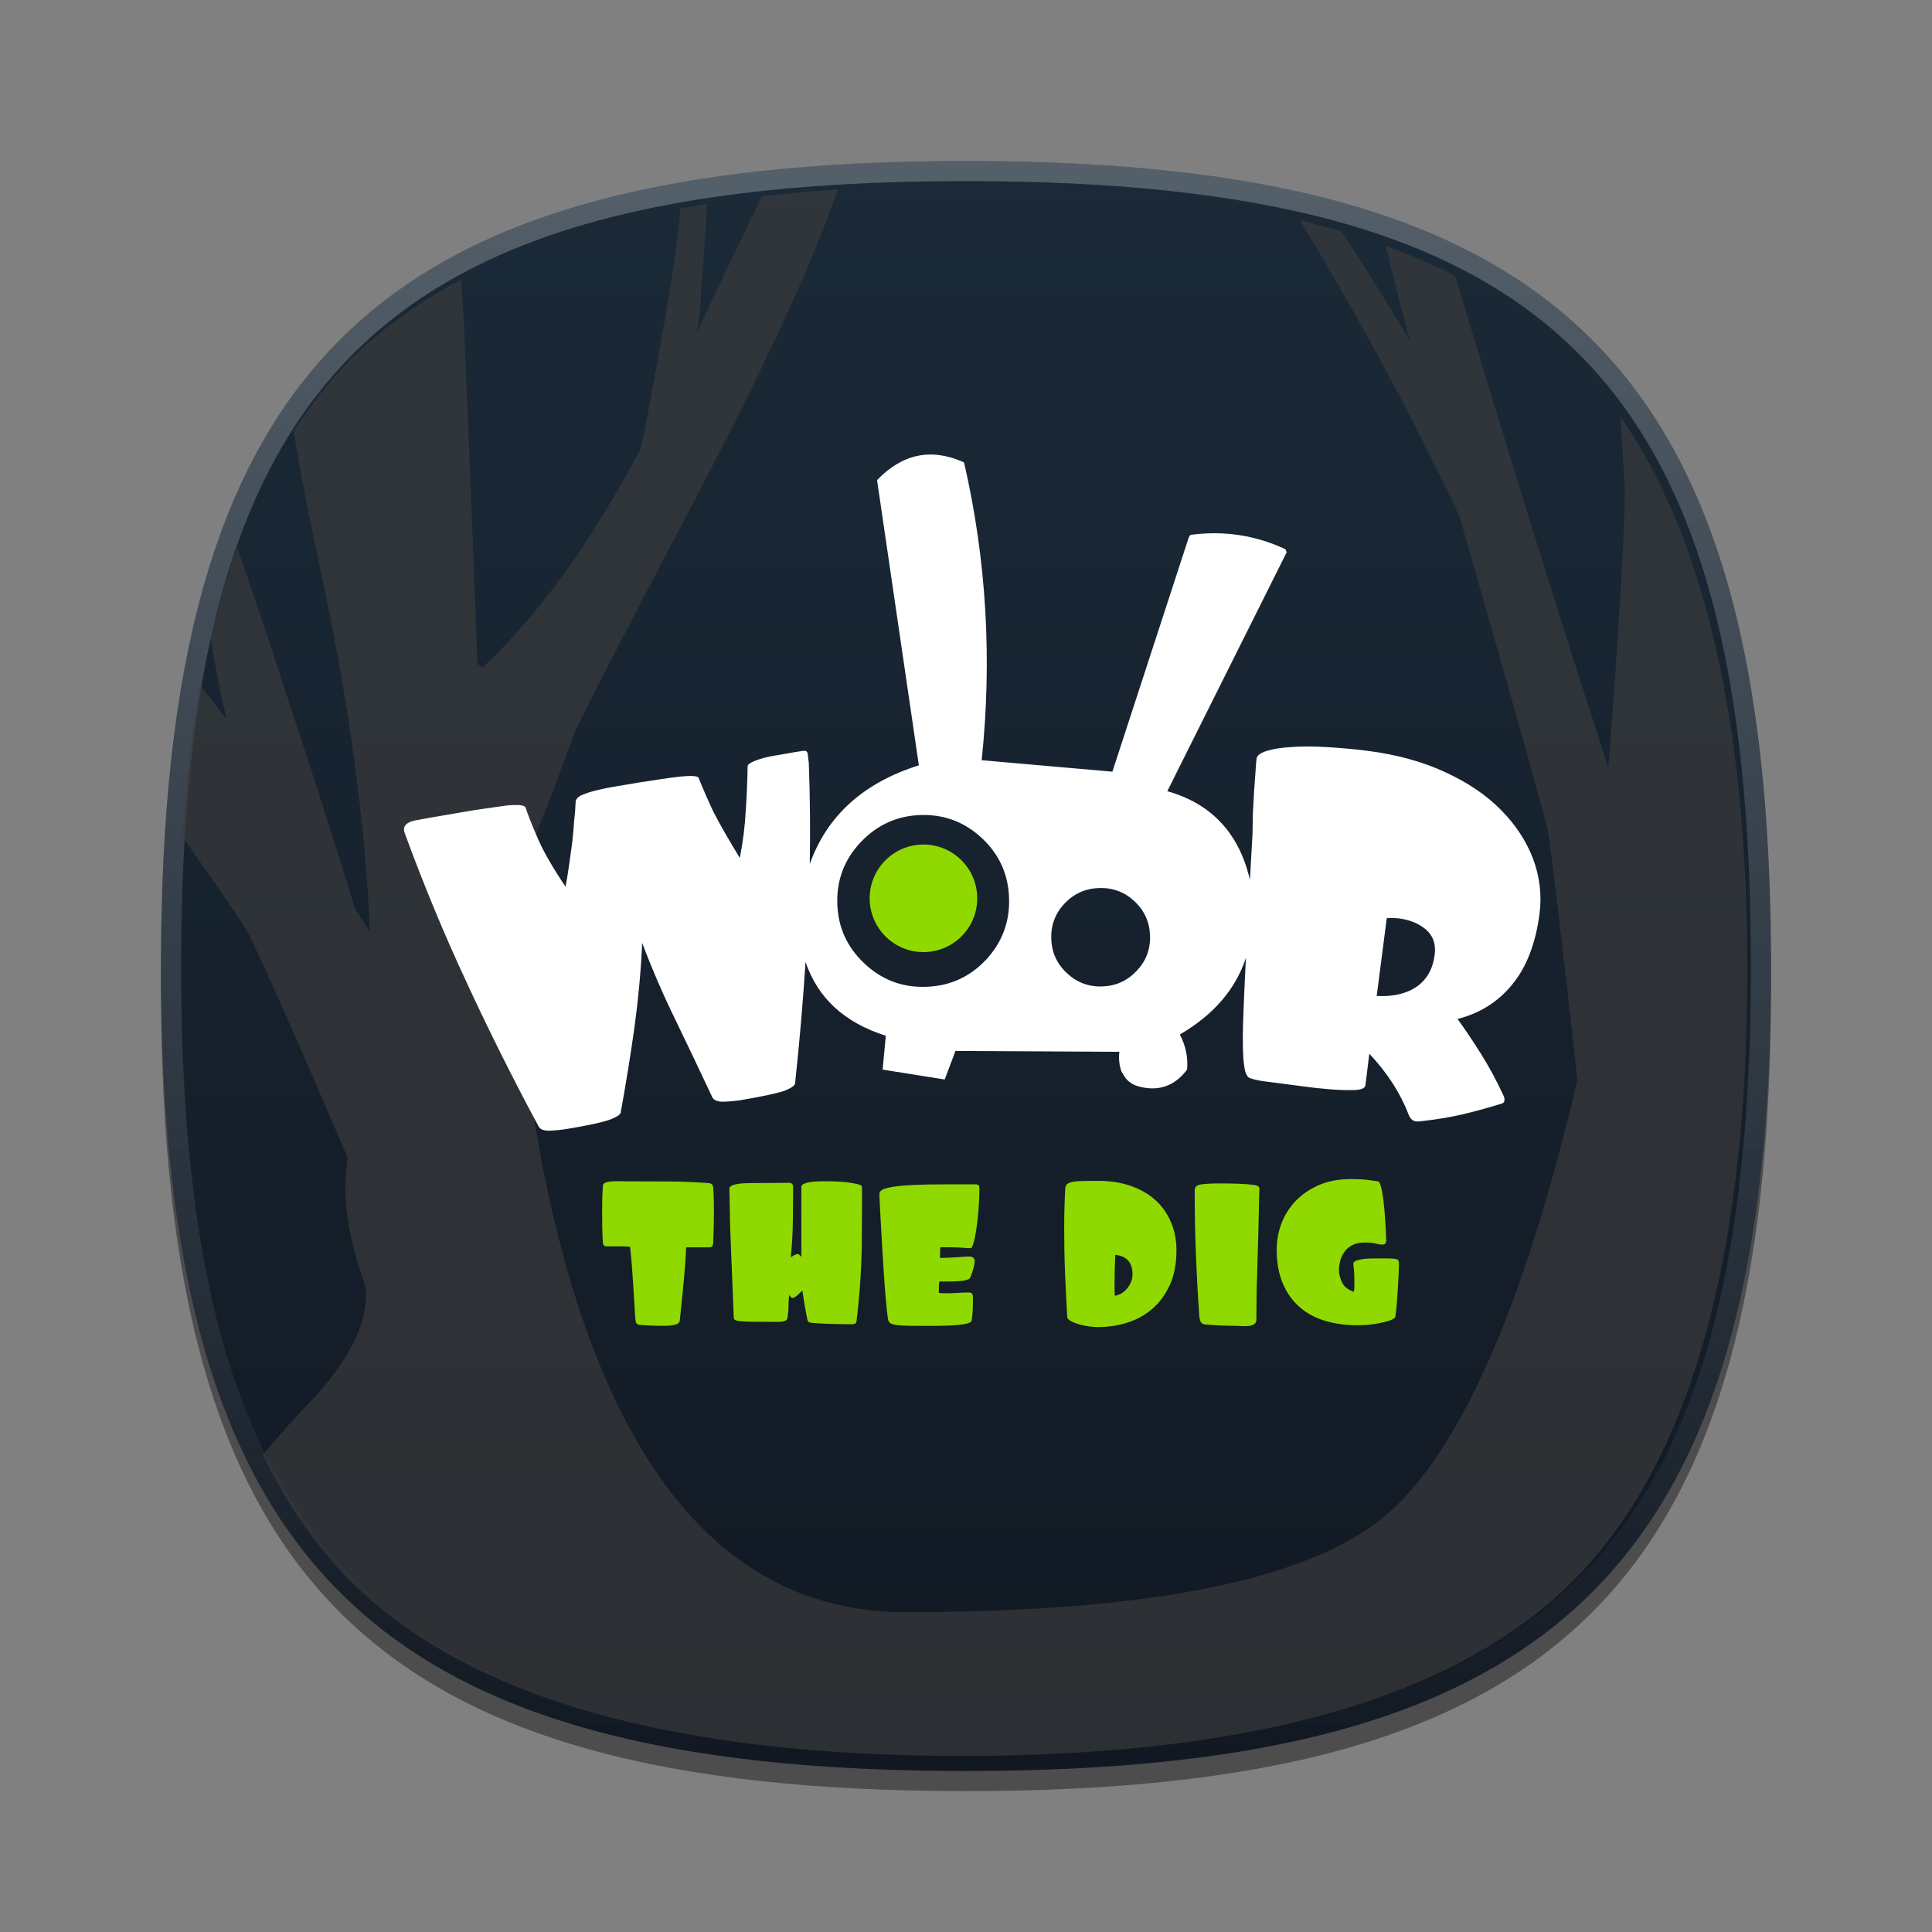 <?xml version="1.0" encoding="UTF-8"?>
<svg xmlns="http://www.w3.org/2000/svg" xmlns:xlink="http://www.w3.org/1999/xlink" baseProfile="tiny" contentScriptType="text/ecmascript" contentStyleType="text/css" height="96px" preserveAspectRatio="xMidYMid meet" version="1.1" viewBox="0 0 96 96" width="96px" x="0px" y="0px" zoomAndPan="magnify">
<rect x="0" y="0" width="96" height="96" fill="#808080" stroke="none"/>
<defs>
<linearGradient id="linearGradient4034">
<stop offset="0" stop-color="#1b2a38" stop-opacity="1"/>
<stop offset="1" stop-color="#111822" stop-opacity="1"/>
</linearGradient>
<linearGradient>
<stop offset="0" stop-color="#e94a4a" stop-opacity="1"/>
<stop offset="1" stop-color="#e73636" stop-opacity="1"/>
</linearGradient>
<linearGradient>
<stop offset="0" stop-color="#d5f6ff" stop-opacity="1"/>
<stop offset="1" stop-color="#0088aa" stop-opacity="1"/>
</linearGradient>
<linearGradient gradientTransform="matrix(1.052,0,0,1.017,-253.453,-715.604)" gradientUnits="userSpaceOnUse" x1="254.83" x2="358.81" y1="763.973" y2="763.973">
<stop offset="0" stop-color="#f7f8f9"/>
<stop offset="1" stop-color="#d0d1d2"/>
</linearGradient>
<linearGradient gradientTransform="matrix(0.726,0,0,0.748,-174.616,-527.271)" gradientUnits="userSpaceOnUse" x1="254.83" x2="358.81" y1="763.973" y2="763.973">
<stop offset="0" stop-color="#f7f8f9"/>
<stop offset="1" stop-color="#d0d1d2"/>
</linearGradient>
<linearGradient gradientTransform="matrix(1,0,0,-1,-1.312,98.868)" gradientUnits="userSpaceOnUse" x1="61.076" x2="34.694" y1="57.3" y2="41.541">
<stop offset="0" stop-color="#ffffff"/>
<stop offset="1" stop-color="#ffffff" stop-opacity="0.2"/>
</linearGradient>
<linearGradient gradientTransform="matrix(1,0,0,-1,1.053,96.841)" gradientUnits="userSpaceOnUse" x1="61.076" x2="34.694" y1="57.3" y2="41.541">
<stop offset="0" stop-color="#ffffff"/>
<stop offset="1" stop-color="#ffffff" stop-opacity="0.2"/>
</linearGradient>
<linearGradient gradientTransform="matrix(1,0,0,-1,-2.415,95.926)" gradientUnits="userSpaceOnUse" x1="34.721" x2="60.04" y1="56.803" y2="41.976">
<stop offset="0" stop-color="#ffffff"/>
<stop offset="1" stop-color="#ffffff" stop-opacity="0.2"/>
</linearGradient>
<linearGradient gradientTransform="matrix(1,0,0,-1,-2.535,97.209)" gradientUnits="userSpaceOnUse" x1="34.721" x2="60.04" y1="56.803" y2="41.976">
<stop offset="0" stop-color="#ffffff"/>
<stop offset="1" stop-color="#ffffff" stop-opacity="0.2"/>
</linearGradient>
<linearGradient gradientTransform="matrix(1,0,0,-1,0.16,95.926)" gradientUnits="userSpaceOnUse" x1="63.148" x2="61.404" y1="26.355" y2="22.778">
<stop offset="0" stop-color="#ffffff"/>
<stop offset="1" stop-color="#a3a3a3"/>
</linearGradient>
<linearGradient gradientTransform="matrix(1,0,0,-1,0.16,95.926)" gradientUnits="userSpaceOnUse" x1="63.148" x2="61.404" y1="26.355" y2="22.778">
<stop offset="0" stop-color="#ffffff"/>
<stop offset="1" stop-color="#a3a3a3"/>
</linearGradient>
<linearGradient gradientTransform="matrix(1,0,0,-1,0.16,95.926)" gradientUnits="userSpaceOnUse" x1="62.544" x2="64.114" y1="40.822" y2="37.072">
<stop offset="0" stop-color="#ffffff"/>
<stop offset="1" stop-color="#a3a3a3"/>
</linearGradient>
<linearGradient gradientTransform="matrix(1,0,0,-1,0.16,95.926)" gradientUnits="userSpaceOnUse" x1="62.544" x2="64.114" y1="40.822" y2="37.072">
<stop offset="0" stop-color="#ffffff"/>
<stop offset="1" stop-color="#a3a3a3"/>
</linearGradient>
<linearGradient gradientTransform="matrix(1,0,0,-1,0.16,95.926)" gradientUnits="userSpaceOnUse" x1="45.003" x2="45.003" y1="40.209" y2="23.36">
<stop offset="0" stop-color="#c2de91"/>
<stop offset="1" stop-color="#7b9e56"/>
</linearGradient>
<linearGradient gradientTransform="matrix(1,0,0,-1,0.16,95.926)" gradientUnits="userSpaceOnUse" x1="45.003" x2="45.003" y1="40.209" y2="23.36">
<stop offset="0" stop-color="#c2de91"/>
<stop offset="1" stop-color="#7b9e56"/>
</linearGradient>
<linearGradient gradientTransform="matrix(1,0,0,-1,0.16,95.926)" gradientUnits="userSpaceOnUse" x1="45.003" x2="45.003" y1="40.209" y2="23.36">
<stop offset="0" stop-color="#c2de91"/>
<stop offset="1" stop-color="#7b9e56"/>
</linearGradient>
<linearGradient gradientTransform="matrix(1,0,0,-1,0.16,95.926)" gradientUnits="userSpaceOnUse" x1="45.003" x2="45.003" y1="40.209" y2="23.36">
<stop offset="0" stop-color="#c2de91"/>
<stop offset="1" stop-color="#7b9e56"/>
</linearGradient>
<linearGradient gradientTransform="matrix(1,0,0,-1,0.16,95.926)" gradientUnits="userSpaceOnUse" x1="45.003" x2="45.003" y1="40.209" y2="23.36">
<stop offset="0" stop-color="#c2de91"/>
<stop offset="1" stop-color="#7b9e56"/>
</linearGradient>
<linearGradient gradientTransform="matrix(1,0,0,-1,0.16,95.926)" gradientUnits="userSpaceOnUse" x1="45.003" x2="45.003" y1="40.209" y2="23.36">
<stop offset="0" stop-color="#c2de91"/>
<stop offset="1" stop-color="#7b9e56"/>
</linearGradient>
<linearGradient gradientTransform="matrix(1,0,0,-1,8.619,63.558)" gradientUnits="userSpaceOnUse" x1="82.677" x2="82.677" y1="37.415" y2="54.158">
<stop offset="0" stop-color="#ffffff" stop-opacity="0.3"/>
<stop offset="1" stop-color="#ffffff"/>
</linearGradient>
<linearGradient gradientTransform="matrix(1,0,0,-1,-53.62,92.867)" gradientUnits="userSpaceOnUse" x1="82.677" x2="82.677" y1="37.415" y2="54.158">
<stop offset="0" stop-color="#ffffff" stop-opacity="0.3"/>
<stop offset="1" stop-color="#ffffff"/>
</linearGradient>
<linearGradient gradientTransform="matrix(1,0,0,-1,8.619,63.558)" gradientUnits="userSpaceOnUse" x1="82.677" x2="82.677" y1="37.415" y2="54.158">
<stop offset="0" stop-color="#ffffff" stop-opacity="0.3"/>
<stop offset="1" stop-color="#ffffff"/>
</linearGradient>
<linearGradient gradientTransform="matrix(1,0,0,-1,-15.367,78.154)" gradientUnits="userSpaceOnUse" x1="82.677" x2="82.677" y1="37.415" y2="54.158">
<stop offset="0" stop-color="#ffffff" stop-opacity="0.3"/>
<stop offset="1" stop-color="#ffffff"/>
</linearGradient>
<linearGradient gradientTransform="matrix(1,0,0,-1,8.619,63.558)" gradientUnits="userSpaceOnUse" x1="82.677" x2="82.677" y1="37.415" y2="54.158">
<stop offset="0" stop-color="#ffffff" stop-opacity="0.3"/>
<stop offset="1" stop-color="#ffffff"/>
</linearGradient>
<linearGradient gradientTransform="matrix(1,0,0,-1,-18.31,107.947)" gradientUnits="userSpaceOnUse" x1="82.677" x2="82.677" y1="37.415" y2="54.158">
<stop offset="0" stop-color="#ffffff" stop-opacity="0.3"/>
<stop offset="1" stop-color="#ffffff"/>
</linearGradient>
<linearGradient gradientTransform="matrix(1,0,0,1.015,0,-1.119)" gradientUnits="userSpaceOnUse" x1="25.75" x2="83.267" y1="23.186" y2="82.169">
<stop offset="0" stop-color="#d5f6ff" stop-opacity="1"/>
<stop offset="1" stop-color="#0088aa" stop-opacity="1"/>
</linearGradient>
<linearGradient gradientTransform="matrix(1,0,0,-1,-111.076,38.974)" gradientUnits="userSpaceOnUse" x1="167.888" x2="206.126" y1="-45.79" y2="-7.551">
<stop offset="0" stop-color="#ffffff"/>
<stop offset="1" stop-color="#e6e6e6"/>
</linearGradient>
<linearGradient gradientTransform="matrix(0.765,0,0,-0.764,-94.891,27.599)" gradientUnits="userSpaceOnUse" x1="167.888" x2="206.126" y1="-45.79" y2="-7.551">
<stop offset="0" stop-color="#ffffff"/>
<stop offset="1" stop-color="#e6e6e6"/>
</linearGradient>
<linearGradient gradientTransform="matrix(0.586,0,0,0.586,-1005.83,-1092.639)" gradientUnits="userSpaceOnUse" x1="1752.549" x2="1752.549" y1="1899.433" y2="1919.271">
<stop offset="0" stop-color="#ed2828"/>
<stop offset="0.006" stop-color="#ed2828"/>
<stop offset="0.5" stop-color="#ef3b39"/>
<stop offset="0.994" stop-color="#c02126"/>
<stop offset="1" stop-color="#c02126"/>
</linearGradient>
<linearGradient gradientTransform="matrix(0.586,0,0,-0.586,-951.585,-1185.629)" gradientUnits="userSpaceOnUse" x1="1642.481" x2="1642.481" y1="-2043.705" y2="-2061.42">
<stop offset="0" stop-color="#ed2828"/>
<stop offset="0.006" stop-color="#ed2828"/>
<stop offset="0.5" stop-color="#ef3b39"/>
<stop offset="0.994" stop-color="#c02126"/>
<stop offset="1" stop-color="#c02126"/>
</linearGradient>
<linearGradient gradientTransform="matrix(0.586,0,0,-0.586,-951.585,-1185.629)" gradientUnits="userSpaceOnUse" x1="1642.481" x2="1642.481" y1="-2043.705" y2="-2061.42">
<stop offset="0" stop-color="#ed2828"/>
<stop offset="0.006" stop-color="#ed2828"/>
<stop offset="0.5" stop-color="#ef3b39"/>
<stop offset="0.994" stop-color="#c02126"/>
<stop offset="1" stop-color="#c02126"/>
</linearGradient>
<linearGradient gradientTransform="matrix(0,1,-1,0,96,-6.1129896e-5)" gradientUnits="userSpaceOnUse" x1="8" x2="88" y1="48" y2="48">
<stop offset="0" stop-color="#e75039" stop-opacity="1"/>
<stop offset="1" stop-color="#e73619" stop-opacity="1"/>
</linearGradient>
<linearGradient gradientTransform="matrix(0,1,-1,0,96,-7.55e-5)" gradientUnits="userSpaceOnUse" id="linearGradient4040" x1="8" x2="88" y1="48" y2="48">
<stop offset="0" stop-color="#1b2a38" stop-opacity="1"/>
<stop offset="1" stop-color="#111822" stop-opacity="1"/>
</linearGradient>
</defs>
<path d="M 88.0 49.0 C 88.0 78.633 77.637 89.0 48.0 89.0 C 18.365 89.0 8.0 78.633 8.0 49.0 C 8.0 19.365 18.365 9.0 48.0 9.0 C 77.637 9.0 88.0 19.365 88.0 49.0 z " fill-opacity="0.4"/>
<linearGradient gradientUnits="userSpaceOnUse" x1="47.999" x2="47.999" y1="8" y2="88.001">
<stop offset="0" stop-color="#00aad4" stop-opacity="1"/>
<stop offset="1" stop-color="#2ad4ff" stop-opacity="1"/>
</linearGradient>
<path d="M 8 48 C 8 18.367 18.363 8 48 8 C 77.635 8 88 18.367 88 48 C 88 77.635 77.635 88 48 88 C 18.363 88 8 77.635 8 48 z " fill="url(#linearGradient4040)" fill-opacity="1"/>
<rect fill="none" height="96" width="96"/>
<linearGradient gradientUnits="userSpaceOnUse" id="SVGID_2_" x1="47.999" x2="47.999" y1="8.253" y2="87.499">
<stop offset="0" stop-color="#ffffff"/>
<stop offset="1" stop-color="#ffffff" stop-opacity="0"/>
</linearGradient>
<path d="M 48.0 8.0 C 18.365 8.0 8.0 18.365 8.0 48.0 C 8.0 77.633 18.365 88.0 48.0 88.0 C 77.637 88.0 88.0 77.633 88.0 48.0 C 88.0 18.365 77.637 8.0 48.0 8.0 z M 48.0 87.0 C 18.842 87.0 9.0 77.158 9.0 48.0 C 9.0 18.842 18.842 9.0 48.0 9.0 C 77.158 9.0 87.0 18.842 87.0 48.0 C 87.0 77.158 77.158 87.0 48.0 87.0 z " fill="url(#SVGID_2_)" fill-opacity="0.25" stroke-opacity="0.25"/>
<linearGradient gradientTransform="matrix(0.707 -0.707 0.707 0.707 -208.981 3059.741)" gradientUnits="userSpaceOnUse" x1="2309.358" x2="2344.358" y1="-1947.929" y2="-1947.929">
<stop offset="0" stop-color="#58595b"/>
<stop offset="1" stop-color="#000000"/>
</linearGradient>
<linearGradient gradientTransform="matrix(0.707 -0.707 0.707 0.707 -208.981 3059.741)" gradientUnits="userSpaceOnUse" x1="2309.358" x2="2313.36" y1="-1957.928" y2="-1957.928">
<stop offset="0" stop-color="#58595b"/>
<stop offset="1" stop-color="#000000"/>
</linearGradient>
<linearGradient gradientUnits="userSpaceOnUse" x1="54.292" x2="59.292" y1="10.35" y2="38.934">
<stop offset="0" stop-color="#58595b"/>
<stop offset="1" stop-color="#000000"/>
</linearGradient>
<linearGradient gradientUnits="userSpaceOnUse" x1="32.551" x2="42.176" y1="12.634" y2="45.134">
<stop offset="0" stop-color="#58595b"/>
<stop offset="1" stop-color="#000000"/>
</linearGradient>
<linearGradient gradientUnits="userSpaceOnUse" x1="57.148" x2="60.063" y1="35.227" y2="38.142">
<stop offset="0" stop-color="#ffffff"/>
<stop offset="0.736" stop-color="#ffffff" stop-opacity="0"/>
<stop offset="1" stop-color="#ffffff" stop-opacity="0"/>
</linearGradient>
<linearGradient gradientUnits="userSpaceOnUse" x1="44.618" x2="38.073" y1="37.241" y2="43.786">
<stop offset="0" stop-color="#ffffff"/>
<stop offset="0.736" stop-color="#ffffff" stop-opacity="0"/>
<stop offset="1" stop-color="#ffffff" stop-opacity="0"/>
</linearGradient>
<linearGradient gradientUnits="userSpaceOnUse" x1="47.999" x2="47.999" y1="45.5" y2="53.877">
<stop offset="0" stop-color="#ffffff"/>
<stop offset="1" stop-color="#6d6e70"/>
</linearGradient>
<path d="M 53.162 53.81 M 45.459 33.985 L 45.459 38.941 " fill="#ffffff"/>
<path d="M 57.855 72.019 M 57.855 71.234 M 57.855 68.309 M 57.855 67.52 " fill="#ffffff"/>
<path d="M 80.526 20.712 C 84.725 26.76 86.824 35.936 86.824 48.239 C 86.824 62.674 83.931 72.785 78.144 78.572 C 72.356 84.359 62.244 87.252 47.812 87.252 C 33.379 87.252 23.249 84.359 17.426 78.572 C 15.716 76.849 14.261 74.751 13.059 72.272 C 14.099 71.074 14.76 70.333 15.044 70.048 C 17.302 67.755 18.344 65.724 18.167 63.96 C 17.497 62.053 17.162 60.449 17.162 59.142 C 17.162 58.766 17.198 58.218 17.267 57.501 C 14.811 51.775 13.187 48.105 12.397 46.49 C 12.202 46.073 11.081 44.424 9.036 41.541 C 9.221 38.872 9.529 36.384 9.962 34.077 C 10.389 34.606 10.821 35.162 11.259 35.744 C 10.893 34.143 10.628 32.802 10.465 31.721 C 10.837 30.117 11.278 28.61 11.789 27.195 C 12.657 29.701 13.671 32.745 14.832 36.327 C 16.093 40.183 17.028 43.12 17.638 45.14 C 17.888 45.535 18.135 45.924 18.379 46.305 C 18.154 40.787 17.307 34.655 15.838 27.91 C 15.357 25.732 14.941 23.57 14.594 21.425 C 15.443 20.095 16.388 18.904 17.426 17.852 C 18.958 16.339 20.785 15.024 22.905 13.908 C 22.961 14.569 23.006 15.247 23.038 15.948 C 23.214 19.794 23.443 25.477 23.726 32.994 L 23.99 33.152 C 26.713 30.625 29.325 27.017 31.825 22.327 C 31.888 22.067 31.941 21.828 31.984 21.612 C 33.02 16.302 33.629 12.553 33.81 10.363 C 34.248 10.282 34.689 10.204 35.133 10.125 C 35.069 11.398 34.971 12.827 34.842 14.413 C 34.842 14.988 34.771 15.694 34.631 16.53 C 35.881 13.86 36.957 11.602 37.86 9.755 C 39.068 9.615 40.321 9.501 41.618 9.411 C 40.465 12.912 37.907 18.426 33.942 25.953 C 31.732 30.137 29.958 33.56 28.622 36.223 C 27.331 39.759 26.316 42.308 25.578 43.872 C 25.642 50.511 26.454 56.713 28.014 62.479 C 31.225 74.231 36.889 80.107 45.006 80.107 C 56.934 80.107 64.821 78.555 68.668 75.45 C 72.434 72.402 75.671 65.143 78.382 53.667 C 77.597 46.623 77.112 42.52 76.926 41.357 C 76.862 40.906 75.399 35.683 72.533 25.688 C 70.252 20.815 67.605 15.902 64.592 10.946 C 65.302 11.119 65.989 11.305 66.657 11.502 C 67.063 12.117 67.486 12.77 67.927 13.46 C 68.77 14.799 69.487 15.973 70.071 16.98 C 69.616 15.281 69.212 13.693 68.854 12.216 C 70.078 12.665 71.223 13.159 72.295 13.698 C 73.895 18.975 74.714 21.666 74.756 21.771 C 76.589 27.769 78.309 33.22 79.917 38.128 C 80.465 30.989 80.738 26.349 80.738 24.206 C 80.658 22.98 80.59 21.816 80.526 20.712 z " fill="#3e3e3e" fill-opacity="0.622"/>
<g transform="matrix(0.905,0,0,0.905,-11.293,-39.949)">
<g transform="translate(27.228,56.23)">
<g>
<path d="M 50.611 17.28 C 52.438 17.035 54.175 17.297 55.822 18.065 L 55.899 18.23 L 49.342 31.353 C 51.698 32.018 53.194 33.568 53.826 36.002 C 53.847 36.076 53.864 36.15 53.879 36.225 C 53.923 35.435 53.97 34.593 54.02 33.697 C 54.027 33.355 54.033 32.981 54.04 32.574 C 54.06 32.148 54.082 31.735 54.107 31.334 C 54.133 30.94 54.159 30.588 54.185 30.278 C 54.204 29.962 54.223 29.722 54.243 29.561 C 54.269 29.393 54.453 29.254 54.795 29.144 C 55.138 29.034 55.583 28.963 56.132 28.931 C 56.694 28.886 57.336 28.886 58.06 28.931 C 58.783 28.97 59.535 29.037 60.316 29.134 C 61.937 29.341 63.371 29.735 64.617 30.316 C 65.863 30.891 66.883 31.585 67.678 32.399 C 68.478 33.212 69.063 34.107 69.431 35.082 C 69.792 36.063 69.909 37.061 69.78 38.075 C 69.567 39.715 69.066 41.013 68.278 41.969 C 67.498 42.924 66.497 43.554 65.276 43.858 C 65.689 44.426 66.119 45.065 66.564 45.775 C 67.003 46.472 67.41 47.224 67.785 48.032 C 67.843 48.141 67.865 48.245 67.852 48.342 C 67.839 48.446 67.765 48.507 67.629 48.527 C 66.9 48.753 66.205 48.943 65.547 49.098 C 64.882 49.253 64.146 49.375 63.339 49.466 C 63.203 49.486 63.093 49.491 63.01 49.486 C 62.828 49.46 62.697 49.353 62.613 49.166 C 62.148 47.946 61.422 46.812 60.433 45.767 L 60.22 47.501 C 60.195 47.662 59.994 47.749 59.619 47.762 C 59.245 47.775 58.809 47.762 58.312 47.724 C 57.801 47.685 57.291 47.63 56.782 47.559 C 56.265 47.488 55.851 47.433 55.542 47.395 C 55.193 47.349 54.89 47.311 54.632 47.279 C 54.38 47.246 54.145 47.194 53.925 47.124 C 53.732 47.085 53.609 46.84 53.557 46.388 C 53.493 45.936 53.473 45.2 53.498 44.18 C 53.528 43.241 53.581 42.016 53.658 40.504 C 53.091 42.231 51.882 43.634 50.031 44.712 C 50.354 45.332 50.486 45.975 50.428 46.64 C 49.731 47.564 48.826 47.867 47.716 47.55 C 47.348 47.441 47.07 47.205 46.883 46.843 C 46.831 46.766 46.796 46.685 46.777 46.601 C 46.693 46.304 46.671 45.991 46.709 45.662 L 37.712 45.614 L 37.121 47.182 L 33.712 46.64 L 33.886 44.781 C 31.624 44.066 30.155 42.718 29.479 40.732 C 29.338 42.927 29.148 45.136 28.908 47.357 C 28.928 47.493 28.724 47.644 28.298 47.812 C 27.859 47.954 27.068 48.122 25.925 48.316 C 25.628 48.361 25.315 48.39 24.986 48.403 C 24.663 48.41 24.457 48.332 24.366 48.171 C 23.681 46.712 23.004 45.288 22.332 43.9 C 21.654 42.512 21.047 41.108 20.511 39.687 C 20.44 41.211 20.301 42.735 20.094 44.258 C 19.881 45.788 19.629 47.351 19.339 48.946 C 19.359 49.082 19.155 49.23 18.729 49.391 C 18.303 49.54 17.525 49.708 16.395 49.895 C 16.079 49.947 15.756 49.979 15.427 49.992 C 15.097 49.999 14.894 49.919 14.817 49.751 C 13.416 47.142 12.109 44.527 10.895 41.905 C 9.668 39.278 8.535 36.55 7.496 33.721 C 7.496 33.689 7.486 33.659 7.467 33.634 C 7.454 33.614 7.444 33.579 7.438 33.528 C 7.393 33.25 7.584 33.063 8.01 32.966 C 8.436 32.882 9.114 32.763 10.044 32.608 L 11.168 32.415 C 11.743 32.324 12.207 32.256 12.563 32.211 C 12.918 32.153 13.205 32.121 13.425 32.114 C 13.638 32.108 13.787 32.114 13.871 32.133 C 13.968 32.146 14.042 32.175 14.094 32.22 C 14.261 32.717 14.501 33.318 14.81 34.021 C 15.126 34.731 15.623 35.59 16.302 36.597 C 16.373 36.229 16.438 35.832 16.496 35.406 C 16.554 34.98 16.612 34.563 16.67 34.156 C 16.715 33.743 16.751 33.345 16.776 32.965 C 16.821 32.584 16.847 32.258 16.853 31.987 C 16.847 31.825 16.95 31.69 17.163 31.58 C 17.395 31.476 17.683 31.383 18.025 31.299 C 18.367 31.215 18.742 31.14 19.149 31.076 C 19.556 31.005 19.94 30.94 20.302 30.882 C 20.747 30.811 21.167 30.747 21.561 30.689 C 21.949 30.631 22.291 30.585 22.588 30.553 C 22.904 30.521 23.153 30.511 23.334 30.524 C 23.508 30.537 23.602 30.575 23.615 30.64 C 23.822 31.163 24.087 31.77 24.409 32.461 C 24.758 33.145 25.245 33.998 25.871 35.018 C 26.045 34.134 26.155 33.249 26.2 32.364 C 26.258 31.479 26.29 30.708 26.297 30.05 C 26.278 29.946 26.346 29.856 26.501 29.779 C 26.65 29.702 26.853 29.624 27.111 29.547 C 27.362 29.476 27.643 29.418 27.954 29.373 C 28.264 29.322 28.577 29.267 28.893 29.208 L 29.338 29.14 C 29.486 29.115 29.574 29.166 29.6 29.295 C 29.6 29.328 29.606 29.399 29.62 29.508 C 29.633 29.624 29.646 29.724 29.659 29.808 C 29.727 31.676 29.745 33.523 29.712 35.348 C 30.66 32.698 32.656 30.893 35.701 29.934 L 33.406 14.273 C 34.788 12.833 36.36 12.501 38.123 13.275 C 38.155 13.281 38.178 13.304 38.191 13.343 C 39.411 18.657 39.731 24.093 39.15 29.653 L 46.327 30.282 L 50.52 17.42 L 50.611 17.28 z M 64.025 40.312 C 64.095 39.744 63.934 39.289 63.541 38.946 C 63.141 38.617 62.659 38.417 62.098 38.345 C 61.846 38.313 61.611 38.306 61.391 38.326 L 60.839 42.597 C 61.743 42.643 62.476 42.472 63.037 42.084 C 63.599 41.69 63.929 41.1 64.025 40.312 z M 47.551 37.406 C 47.009 36.896 46.363 36.651 45.614 36.67 C 44.865 36.689 44.232 36.967 43.716 37.503 C 43.199 38.045 42.95 38.691 42.97 39.44 C 42.99 40.189 43.271 40.818 43.813 41.328 C 44.355 41.845 45.001 42.094 45.75 42.074 C 46.5 42.054 47.132 41.773 47.648 41.231 C 48.165 40.695 48.414 40.053 48.394 39.304 C 48.374 38.555 48.094 37.922 47.551 37.406 z M 40.655 37.261 C 40.623 35.957 40.138 34.859 39.202 33.968 C 38.253 33.064 37.126 32.628 35.822 32.66 C 34.524 32.699 33.426 33.19 32.529 34.132 C 31.625 35.075 31.19 36.198 31.222 37.503 C 31.254 38.801 31.745 39.899 32.694 40.796 C 33.643 41.699 34.766 42.132 36.064 42.094 C 37.368 42.062 38.469 41.573 39.367 40.631 C 40.258 39.682 40.688 38.559 40.655 37.261 z " fill="#ffffff"/>
<path d="M 24.195 52.875 C 24.317 52.895 24.388 52.965 24.407 53.088 C 24.426 53.332 24.437 53.563 24.442 53.779 C 24.447 53.994 24.449 54.224 24.449 54.47 C 24.449 55.033 24.435 55.603 24.407 56.177 C 24.397 56.24 24.379 56.295 24.35 56.338 C 24.322 56.379 24.27 56.4 24.195 56.4 L 22.925 56.4 C 22.915 56.646 22.899 56.927 22.876 57.249 C 22.852 57.566 22.824 57.907 22.791 58.266 C 22.758 58.622 22.723 58.987 22.685 59.36 C 22.647 59.731 22.61 60.089 22.572 60.438 C 22.553 60.542 22.464 60.612 22.304 60.651 C 22.144 60.688 21.928 60.708 21.655 60.708 C 21.373 60.708 21.128 60.702 20.921 60.692 C 20.714 60.682 20.517 60.669 20.329 60.651 C 20.263 60.63 20.216 60.6 20.188 60.559 C 20.16 60.516 20.141 60.423 20.131 60.284 C 20.084 59.579 20.042 58.905 20.004 58.266 C 19.966 57.624 19.915 56.995 19.849 56.374 C 19.717 56.353 19.59 56.346 19.468 56.346 C 19.346 56.346 19.219 56.346 19.087 56.346 L 18.565 56.346 C 18.424 56.346 18.353 56.276 18.353 56.134 C 18.334 55.862 18.323 55.581 18.318 55.294 C 18.313 55.007 18.311 54.729 18.311 54.454 C 18.311 54.2 18.313 53.96 18.318 53.734 C 18.323 53.507 18.335 53.273 18.353 53.029 C 18.353 52.943 18.4 52.883 18.494 52.845 C 18.588 52.808 18.706 52.784 18.847 52.775 C 18.988 52.767 19.136 52.763 19.291 52.767 C 19.446 52.773 19.585 52.775 19.707 52.775 C 20.459 52.775 21.214 52.777 21.972 52.782 C 22.73 52.789 23.471 52.818 24.195 52.875 z " fill="#8fd900" fill-opacity="1"/>
<path d="M 32.576 54.738 C 32.576 55.246 32.574 55.709 32.569 56.127 C 32.564 56.547 32.552 56.969 32.534 57.398 C 32.515 57.826 32.487 58.281 32.449 58.765 C 32.411 59.248 32.355 59.812 32.28 60.453 C 32.261 60.564 32.191 60.621 32.069 60.621 C 31.787 60.621 31.436 60.617 31.018 60.607 C 30.6 60.597 30.207 60.58 29.84 60.549 C 29.774 60.539 29.72 60.528 29.678 60.515 C 29.636 60.5 29.605 60.459 29.586 60.396 C 29.567 60.32 29.546 60.215 29.523 60.084 C 29.5 59.951 29.474 59.81 29.445 59.651 C 29.417 59.498 29.391 59.34 29.367 59.186 C 29.343 59.033 29.323 58.893 29.304 58.77 C 29.116 58.958 28.987 59.074 28.916 59.117 C 28.845 59.16 28.801 59.179 28.782 59.179 C 28.707 59.179 28.641 59.122 28.585 59.011 C 28.557 59.218 28.543 59.419 28.543 59.616 C 28.543 59.813 28.524 60.036 28.486 60.28 C 28.477 60.337 28.448 60.378 28.402 60.407 C 28.355 60.434 28.294 60.456 28.218 60.469 C 28.143 60.485 28.063 60.49 27.978 60.49 C 27.894 60.49 27.809 60.49 27.724 60.49 C 27.197 60.49 26.788 60.487 26.496 60.483 C 26.204 60.477 25.988 60.465 25.847 60.449 C 25.706 60.428 25.619 60.403 25.586 60.371 C 25.553 60.338 25.537 60.293 25.537 60.235 L 25.368 56.016 C 25.34 55.338 25.324 54.766 25.319 54.295 C 25.314 53.824 25.307 53.453 25.298 53.18 C 25.298 53.106 25.345 53.047 25.439 53.004 C 25.533 52.961 25.648 52.932 25.785 52.912 C 25.921 52.892 26.065 52.881 26.215 52.877 C 26.365 52.871 26.497 52.869 26.61 52.869 C 27.062 52.869 27.462 52.867 27.809 52.863 C 28.157 52.857 28.411 52.855 28.571 52.855 C 28.721 52.855 28.797 52.931 28.797 53.082 C 28.797 53.654 28.792 54.281 28.783 54.957 C 28.774 55.635 28.736 56.299 28.67 56.947 C 28.774 56.871 28.856 56.822 28.917 56.799 C 28.978 56.776 29.022 56.764 29.051 56.764 C 29.098 56.764 29.164 56.817 29.249 56.92 L 29.249 53.082 C 29.249 53.006 29.298 52.947 29.397 52.904 C 29.496 52.863 29.616 52.832 29.757 52.812 C 29.898 52.793 30.042 52.783 30.187 52.777 C 30.333 52.773 30.453 52.771 30.547 52.771 C 30.632 52.771 30.785 52.773 31.005 52.777 C 31.226 52.783 31.452 52.797 31.682 52.82 C 31.912 52.843 32.12 52.877 32.303 52.92 C 32.486 52.961 32.578 53.016 32.578 53.082 L 32.578 54.736 L 32.576 54.736 z " fill="#8fd900" fill-opacity="1"/>
<path d="M 39.024 53.143 C 39.024 53.557 39.007 53.961 38.975 54.358 C 38.942 54.754 38.902 55.106 38.855 55.418 C 38.808 55.728 38.756 55.978 38.7 56.164 C 38.644 56.352 38.596 56.446 38.559 56.446 C 38.455 56.446 38.284 56.436 38.044 56.418 C 37.804 56.399 37.416 56.392 36.88 56.392 C 36.87 56.467 36.866 56.566 36.866 56.689 C 36.866 56.81 36.866 56.91 36.866 56.984 C 37.138 56.976 37.362 56.965 37.536 56.957 C 37.71 56.947 37.854 56.937 37.967 56.93 C 38.08 56.92 38.172 56.912 38.242 56.909 C 38.313 56.903 38.39 56.901 38.475 56.901 C 38.673 56.901 38.771 57.002 38.771 57.198 C 38.752 57.34 38.714 57.504 38.658 57.692 C 38.601 57.88 38.55 58.01 38.503 58.088 C 38.409 58.211 38.042 58.273 37.402 58.273 L 36.823 58.273 C 36.814 58.357 36.806 58.457 36.802 58.57 C 36.797 58.681 36.795 58.791 36.795 58.894 C 36.87 58.912 36.945 58.92 37.021 58.92 C 37.096 58.92 37.171 58.92 37.247 58.92 C 37.454 58.92 37.649 58.912 37.832 58.899 C 38.016 58.884 38.225 58.878 38.46 58.878 C 38.554 58.878 38.613 58.907 38.636 58.964 C 38.659 59.021 38.672 59.085 38.672 59.161 C 38.672 59.425 38.667 59.653 38.658 59.845 C 38.648 60.038 38.63 60.23 38.601 60.417 C 38.592 60.464 38.552 60.503 38.481 60.536 C 38.41 60.569 38.285 60.6 38.107 60.628 C 37.928 60.657 37.686 60.677 37.38 60.692 C 37.074 60.706 36.681 60.713 36.202 60.713 C 35.76 60.713 35.4 60.709 35.122 60.705 C 34.845 60.698 34.623 60.684 34.459 60.662 C 34.295 60.64 34.179 60.6 34.113 60.543 C 34.047 60.485 34.009 60.405 34 60.303 C 33.962 60.031 33.925 59.681 33.887 59.252 C 33.849 58.823 33.814 58.366 33.781 57.883 C 33.748 57.4 33.718 56.907 33.689 56.407 C 33.661 55.909 33.635 55.453 33.611 55.041 C 33.588 54.627 33.569 54.274 33.555 53.987 C 33.541 53.7 33.534 53.524 33.534 53.459 C 33.534 53.375 33.586 53.303 33.689 53.239 C 33.793 53.178 33.983 53.127 34.261 53.078 C 34.538 53.03 34.914 52.996 35.389 52.974 C 35.864 52.951 36.478 52.939 37.23 52.939 L 38.811 52.939 C 38.954 52.932 39.024 53.002 39.024 53.143 z " fill="#8fd900" fill-opacity="1"/>
<path d="M 45.541 52.748 C 46.199 52.748 46.795 52.84 47.326 53.023 C 47.857 53.206 48.308 53.465 48.681 53.797 C 49.052 54.131 49.338 54.533 49.539 55.004 C 49.742 55.476 49.845 55.992 49.845 56.558 C 49.845 57.299 49.722 57.939 49.478 58.47 C 49.234 59 48.912 59.439 48.511 59.781 C 48.111 60.125 47.652 60.377 47.136 60.537 C 46.617 60.697 46.086 60.777 45.539 60.777 C 45.397 60.777 45.235 60.765 45.054 60.742 C 44.87 60.719 44.695 60.681 44.525 60.635 C 44.357 60.588 44.209 60.531 44.082 60.467 C 43.955 60.401 43.877 60.33 43.85 60.254 C 43.801 59.455 43.762 58.656 43.729 57.856 C 43.696 57.057 43.68 56.229 43.68 55.375 C 43.68 55.019 43.684 54.651 43.694 54.28 C 43.705 53.91 43.717 53.551 43.737 53.201 C 43.737 53.09 43.766 53.002 43.83 52.94 C 43.892 52.878 43.992 52.836 44.133 52.805 C 44.275 52.778 44.459 52.76 44.691 52.756 C 44.918 52.75 45.203 52.748 45.541 52.748 z M 47.432 57.885 C 47.432 57.235 47.119 56.877 46.487 56.813 C 46.461 57.311 46.446 57.809 46.446 58.307 C 46.446 58.44 46.446 58.567 46.446 58.69 C 46.446 58.811 46.451 58.934 46.461 59.055 C 46.556 59.047 46.66 59.012 46.776 58.951 C 46.895 58.889 47.002 58.807 47.094 58.705 C 47.188 58.602 47.268 58.477 47.334 58.338 C 47.398 58.195 47.432 58.045 47.432 57.885 z " fill="#8fd900" fill-opacity="1"/>
<path d="M 54.402 53.242 C 54.392 53.279 54.381 53.672 54.367 54.42 C 54.353 55.168 54.322 56.315 54.275 57.856 C 54.254 58.403 54.244 58.899 54.24 59.344 C 54.234 59.791 54.232 60.137 54.232 60.381 C 54.232 60.494 54.187 60.576 54.099 60.629 C 54.008 60.68 53.9 60.711 53.773 60.721 C 53.646 60.731 53.517 60.731 53.386 60.721 C 53.252 60.711 53.142 60.707 53.045 60.707 C 52.774 60.707 52.49 60.699 52.199 60.686 C 51.908 60.67 51.653 60.655 51.436 60.635 C 51.332 60.627 51.254 60.592 51.205 60.53 C 51.151 60.469 51.117 60.358 51.101 60.198 C 51.025 59.145 50.963 58.035 50.916 56.862 C 50.867 55.69 50.845 54.489 50.845 53.258 C 50.845 53.09 50.955 52.987 51.177 52.946 C 51.398 52.91 51.763 52.889 52.271 52.889 C 52.601 52.889 52.922 52.895 53.238 52.905 C 53.552 52.916 53.851 52.938 54.134 52.975 C 54.238 52.996 54.309 53.022 54.346 53.059 C 54.382 53.096 54.402 53.158 54.402 53.242 z " fill="#8fd900" fill-opacity="1"/>
<path d="M 61.781 57.023 C 61.922 57.043 62.004 57.07 62.027 57.107 C 62.049 57.146 62.062 57.22 62.062 57.334 C 62.062 57.4 62.058 57.551 62.047 57.785 C 62.037 58.021 62.025 58.287 62.006 58.582 C 61.985 58.879 61.965 59.176 61.943 59.471 C 61.92 59.768 61.894 60.01 61.865 60.198 C 61.865 60.248 61.808 60.299 61.697 60.354 C 61.584 60.412 61.429 60.461 61.238 60.508 C 61.045 60.555 60.822 60.596 60.568 60.629 C 60.314 60.662 60.049 60.678 59.777 60.678 C 59.166 60.678 58.589 60.6 58.048 60.446 C 57.507 60.291 57.036 60.045 56.639 59.707 C 56.239 59.367 55.923 58.936 55.694 58.407 C 55.464 57.88 55.348 57.252 55.348 56.516 C 55.348 56.028 55.434 55.551 55.608 55.09 C 55.784 54.629 56.042 54.219 56.384 53.856 C 56.729 53.496 57.153 53.205 57.661 52.981 C 58.169 52.76 58.757 52.651 59.425 52.651 C 59.79 52.651 60.089 52.666 60.321 52.692 C 60.55 52.721 60.753 52.75 60.921 52.778 C 60.968 52.789 61.013 52.862 61.056 53.004 C 61.099 53.146 61.136 53.321 61.169 53.532 C 61.202 53.746 61.23 53.977 61.253 54.231 C 61.276 54.485 61.296 54.731 61.31 54.971 C 61.324 55.211 61.335 55.428 61.345 55.619 C 61.355 55.812 61.359 55.951 61.359 56.035 C 61.359 56.178 61.29 56.248 61.148 56.248 C 61.044 56.248 60.921 56.228 60.781 56.191 C 60.642 56.154 60.437 56.133 60.175 56.133 C 59.895 56.133 59.661 56.187 59.479 56.287 C 59.294 56.391 59.151 56.52 59.046 56.677 C 58.942 56.832 58.87 56.996 58.829 57.17 C 58.786 57.345 58.766 57.502 58.766 57.644 C 58.766 57.871 58.825 58.101 58.942 58.334 C 59.059 58.567 59.274 58.737 59.585 58.842 C 59.605 58.738 59.612 58.64 59.612 58.545 C 59.612 58.451 59.612 58.36 59.612 58.276 C 59.612 58.106 59.61 57.965 59.606 57.852 C 59.6 57.742 59.593 57.649 59.585 57.578 C 59.575 57.508 59.569 57.451 59.564 57.41 C 59.56 57.367 59.558 57.328 59.558 57.289 C 59.558 57.231 59.597 57.185 59.677 57.147 C 59.757 57.109 59.865 57.08 60.001 57.055 C 60.137 57.032 60.288 57.018 60.452 57.012 C 60.616 57.008 60.784 57.006 60.954 57.006 C 61.058 57.006 61.202 57.006 61.392 57.006 C 61.574 57.01 61.705 57.014 61.781 57.023 z " fill="#8fd900" fill-opacity="1"/>
</g>
</g>
<circle cx="35.953" cy="37.235" d="m 38.906,37.235 c 0,1.631 -1.322,2.953 -2.953,2.953 -1.631,0 -2.953,-1.322 -2.953,-2.953 0,-1.631 1.322,-2.953 2.953,-2.953 1.631,0 2.953,1.322 2.953,2.953 z" fill="#8fd900" fill-opacity="1" r="2.953" transform="translate(27.228,56.23)"/>
</g>
</svg>
